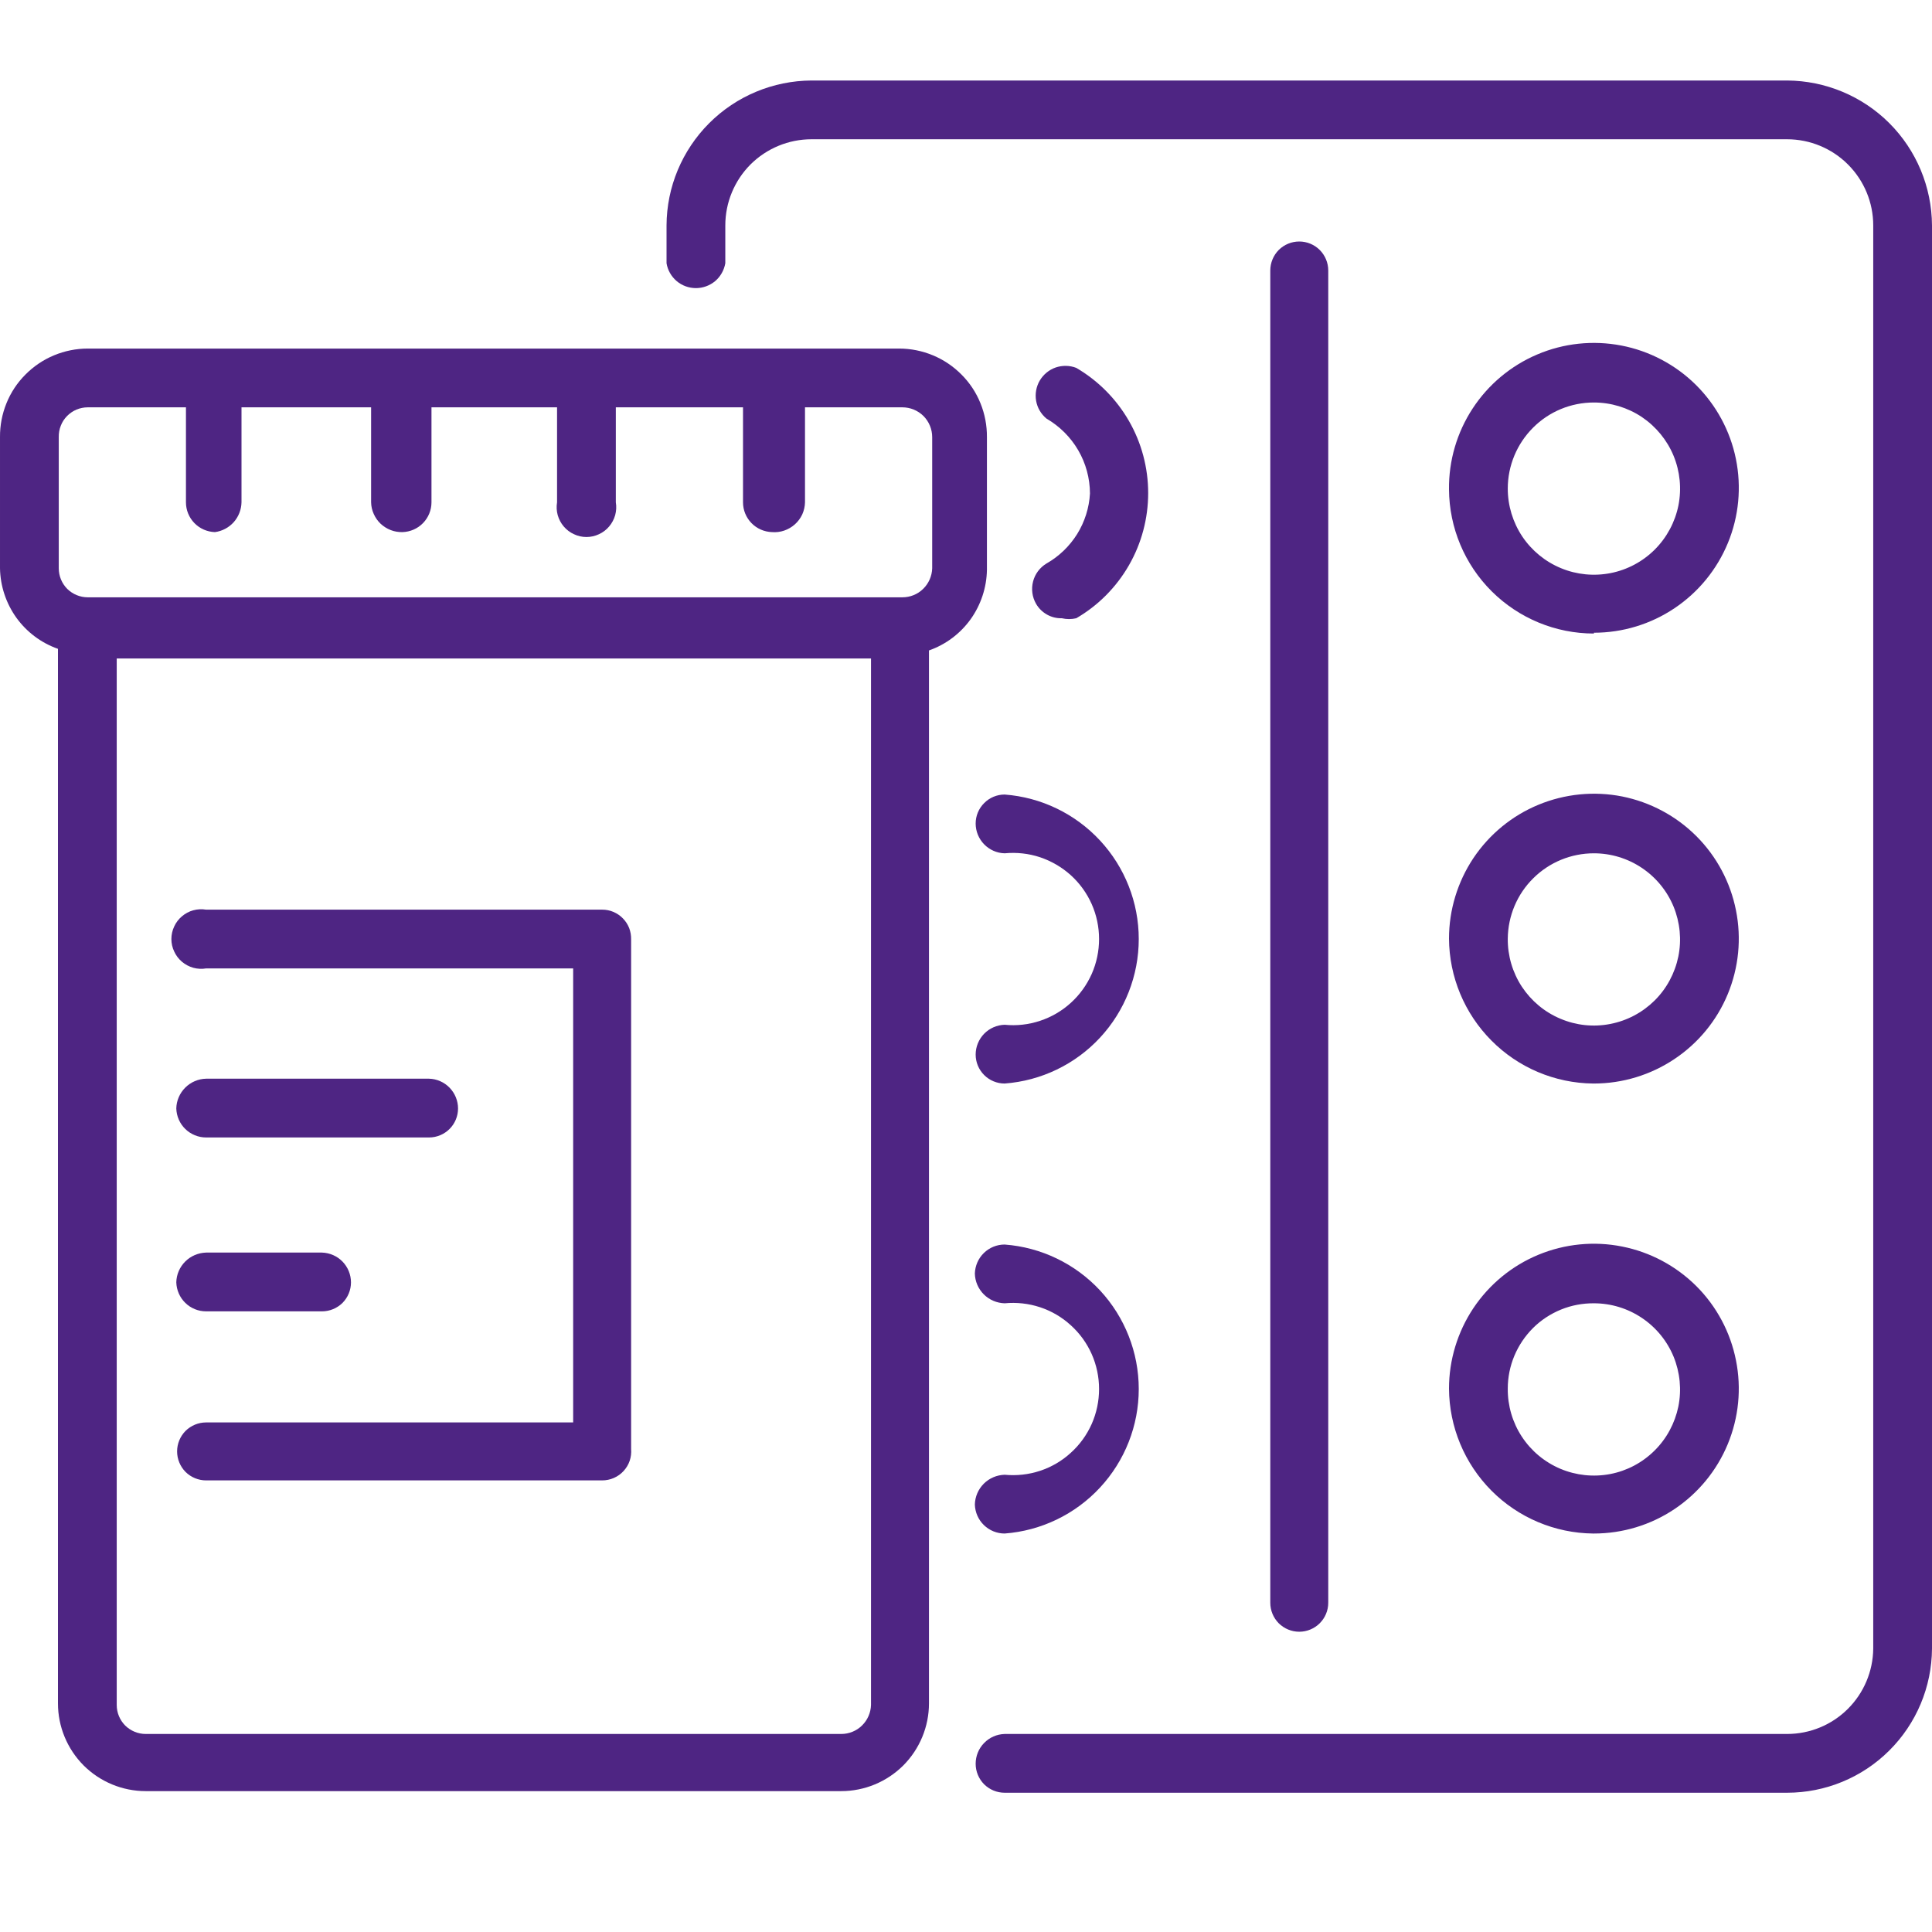 <svg width="24" height="24" viewBox="0 0 24 24" fill="none" xmlns="http://www.w3.org/2000/svg">
<g clip-path="url(#clip0)">
<path d="M22.2 1H10.08C9.603 1.003 9.147 1.193 8.81 1.53C8.473 1.867 8.282 2.323 8.28 2.8V3.27C8.294 3.356 8.339 3.435 8.406 3.492C8.472 3.548 8.557 3.579 8.645 3.579C8.732 3.579 8.817 3.548 8.884 3.492C8.951 3.435 8.995 3.356 9.01 3.27V2.8C9.01 2.516 9.123 2.244 9.323 2.043C9.524 1.843 9.796 1.73 10.08 1.73H22.2C22.484 1.73 22.756 1.843 22.956 2.043C23.157 2.244 23.27 2.516 23.27 2.8V20.48C23.267 20.762 23.153 21.032 22.953 21.23C22.753 21.429 22.482 21.54 22.2 21.54H12.48C12.383 21.543 12.292 21.583 12.225 21.652C12.157 21.721 12.12 21.814 12.12 21.91C12.12 22.006 12.158 22.097 12.225 22.165C12.293 22.232 12.384 22.27 12.48 22.27H22.2C22.675 22.27 23.132 22.082 23.469 21.746C23.806 21.411 23.997 20.956 24 20.48V2.8C23.997 2.323 23.807 1.867 23.47 1.53C23.133 1.193 22.676 1.003 22.2 1" fill="#4E2583"/>
<path d="M16.5 19.91V3.36C16.5 3.265 16.462 3.173 16.394 3.105C16.327 3.038 16.235 3 16.14 3C16.044 3 15.953 3.038 15.885 3.105C15.818 3.173 15.78 3.265 15.78 3.36V19.91C15.78 20.006 15.818 20.097 15.885 20.165C15.953 20.232 16.044 20.27 16.14 20.27C16.235 20.27 16.327 20.232 16.394 20.165C16.462 20.097 16.5 20.006 16.5 19.91Z" fill="#4E2583"/>
<path d="M13 7C12.917 7.05 12.857 7.13 12.833 7.224C12.809 7.317 12.822 7.416 12.87 7.5C12.902 7.556 12.949 7.602 13.005 7.634C13.062 7.666 13.125 7.682 13.19 7.68C13.249 7.694 13.311 7.694 13.37 7.68C13.642 7.522 13.867 7.295 14.024 7.022C14.181 6.749 14.263 6.44 14.263 6.125C14.263 5.811 14.181 5.501 14.024 5.229C13.867 4.956 13.642 4.729 13.37 4.57C13.288 4.538 13.197 4.537 13.114 4.565C13.031 4.594 12.961 4.652 12.916 4.728C12.872 4.803 12.856 4.893 12.871 4.979C12.886 5.066 12.932 5.144 13 5.2C13.163 5.295 13.299 5.43 13.394 5.593C13.489 5.756 13.539 5.941 13.54 6.13C13.53 6.309 13.475 6.482 13.381 6.634C13.286 6.786 13.155 6.912 13 7Z" fill="#4E2583"/>
<path d="M12.12 10.23C12.12 10.326 12.158 10.419 12.225 10.488C12.292 10.557 12.384 10.598 12.48 10.6C12.629 10.586 12.778 10.602 12.92 10.649C13.062 10.697 13.192 10.773 13.303 10.873C13.413 10.973 13.501 11.095 13.562 11.232C13.622 11.368 13.653 11.516 13.653 11.665C13.653 11.814 13.622 11.962 13.562 12.098C13.501 12.235 13.413 12.357 13.303 12.457C13.192 12.558 13.062 12.634 12.92 12.681C12.778 12.728 12.629 12.745 12.48 12.73C12.384 12.733 12.292 12.773 12.225 12.842C12.158 12.911 12.12 13.004 12.12 13.1C12.12 13.196 12.158 13.287 12.226 13.355C12.293 13.422 12.385 13.46 12.48 13.46C12.933 13.426 13.356 13.223 13.665 12.89C13.974 12.557 14.146 12.119 14.146 11.665C14.146 11.211 13.974 10.774 13.665 10.441C13.356 10.108 12.933 9.904 12.48 9.87C12.385 9.87 12.293 9.908 12.226 9.976C12.158 10.043 12.12 10.135 12.12 10.23Z" fill="#4E2583"/>
<path d="M12.48 18.32C12.383 18.323 12.29 18.362 12.221 18.431C12.152 18.5 12.112 18.593 12.11 18.69C12.113 18.786 12.153 18.878 12.222 18.945C12.291 19.012 12.383 19.05 12.48 19.05C12.933 19.016 13.356 18.812 13.665 18.479C13.974 18.146 14.146 17.709 14.146 17.255C14.146 16.801 13.974 16.363 13.665 16.03C13.356 15.698 12.933 15.494 12.48 15.46C12.383 15.46 12.291 15.498 12.222 15.565C12.153 15.632 12.113 15.724 12.11 15.82C12.112 15.917 12.152 16.01 12.221 16.079C12.29 16.148 12.383 16.187 12.48 16.19C12.628 16.176 12.778 16.192 12.92 16.239C13.062 16.286 13.192 16.362 13.302 16.463C13.413 16.563 13.501 16.685 13.562 16.822C13.622 16.958 13.653 17.106 13.653 17.255C13.653 17.404 13.622 17.552 13.562 17.688C13.501 17.825 13.413 17.947 13.302 18.047C13.192 18.148 13.062 18.224 12.92 18.271C12.778 18.318 12.628 18.334 12.48 18.32Z" fill="#4E2583"/>
<path d="M19.8 5C20.012 5 20.219 5.063 20.395 5.18C20.57 5.298 20.708 5.465 20.789 5.66C20.87 5.856 20.891 6.071 20.85 6.279C20.808 6.486 20.706 6.677 20.557 6.826C20.407 6.976 20.216 7.078 20.009 7.119C19.801 7.16 19.586 7.139 19.391 7.058C19.195 6.977 19.028 6.84 18.91 6.664C18.793 6.488 18.73 6.281 18.73 6.07C18.73 5.786 18.843 5.514 19.044 5.313C19.244 5.112 19.516 5 19.8 5ZM19.8 7.86C20.157 7.86 20.506 7.754 20.802 7.555C21.099 7.356 21.329 7.074 21.465 6.744C21.601 6.414 21.635 6.051 21.564 5.701C21.493 5.351 21.319 5.031 21.066 4.78C20.812 4.529 20.489 4.359 20.139 4.292C19.788 4.225 19.426 4.263 19.097 4.403C18.769 4.542 18.489 4.776 18.294 5.074C18.098 5.373 17.996 5.723 18 6.08C18.003 6.555 18.194 7.011 18.531 7.346C18.868 7.681 19.324 7.87 19.8 7.87" fill="#4E2583"/>
<path d="M19.8 10.6C20.012 10.6 20.219 10.663 20.395 10.781C20.572 10.899 20.709 11.067 20.79 11.263C20.87 11.459 20.891 11.675 20.849 11.882C20.806 12.09 20.704 12.281 20.553 12.43C20.402 12.579 20.211 12.68 20.003 12.72C19.794 12.761 19.579 12.738 19.384 12.655C19.188 12.573 19.022 12.434 18.905 12.257C18.789 12.08 18.728 11.872 18.73 11.66C18.733 11.378 18.846 11.108 19.047 10.91C19.247 10.711 19.518 10.6 19.8 10.6ZM19.8 13.46C20.156 13.46 20.504 13.354 20.8 13.156C21.096 12.959 21.327 12.678 21.463 12.349C21.599 12.02 21.635 11.658 21.565 11.309C21.496 10.96 21.325 10.639 21.073 10.387C20.821 10.135 20.5 9.964 20.151 9.894C19.802 9.825 19.44 9.861 19.111 9.997C18.782 10.133 18.501 10.364 18.303 10.66C18.106 10.956 18 11.304 18 11.66C18.003 12.135 18.192 12.589 18.527 12.926C18.861 13.263 19.315 13.455 19.79 13.46" fill="#4E2583"/>
<path d="M19.8 16.19C20.012 16.19 20.219 16.253 20.395 16.371C20.572 16.489 20.709 16.657 20.79 16.853C20.87 17.049 20.891 17.265 20.849 17.473C20.806 17.68 20.704 17.871 20.553 18.02C20.402 18.17 20.211 18.271 20.003 18.311C19.794 18.351 19.579 18.328 19.384 18.246C19.188 18.163 19.022 18.025 18.905 17.847C18.789 17.67 18.728 17.462 18.73 17.25C18.73 17.11 18.758 16.971 18.812 16.842C18.866 16.713 18.945 16.596 19.044 16.497C19.143 16.398 19.262 16.321 19.391 16.268C19.521 16.215 19.66 16.189 19.8 16.19ZM19.8 19.05C20.156 19.05 20.504 18.945 20.8 18.747C21.096 18.549 21.327 18.268 21.463 17.939C21.599 17.61 21.635 17.248 21.565 16.899C21.496 16.55 21.325 16.229 21.073 15.977C20.821 15.726 20.5 15.554 20.151 15.485C19.802 15.415 19.44 15.451 19.111 15.587C18.782 15.723 18.501 15.954 18.303 16.25C18.106 16.546 18 16.894 18 17.25C18.003 17.725 18.192 18.18 18.527 18.517C18.861 18.853 19.315 19.045 19.79 19.05" fill="#4E2583"/>
<path d="M10.82 21.18C10.817 21.276 10.777 21.368 10.708 21.435C10.639 21.503 10.546 21.54 10.45 21.54H1.81C1.715 21.54 1.623 21.502 1.555 21.435C1.488 21.367 1.45 21.276 1.45 21.18V8.18H10.82V21.18ZM0.73 5.43C0.729 5.382 0.737 5.334 0.755 5.289C0.772 5.244 0.798 5.204 0.832 5.169C0.865 5.135 0.906 5.107 0.95 5.088C0.994 5.07 1.042 5.06 1.09 5.06H2.31V6.24C2.31 6.337 2.348 6.429 2.415 6.498C2.482 6.567 2.574 6.607 2.67 6.61C2.76 6.598 2.843 6.554 2.904 6.486C2.964 6.418 2.998 6.331 3 6.24V5.06H4.61V6.24C4.611 6.29 4.622 6.339 4.643 6.385C4.663 6.43 4.692 6.472 4.728 6.506C4.765 6.54 4.807 6.567 4.854 6.585C4.9 6.603 4.95 6.611 5 6.61C5.096 6.607 5.188 6.567 5.255 6.498C5.322 6.429 5.36 6.337 5.36 6.24V5.06H6.92V6.24C6.911 6.293 6.914 6.347 6.928 6.399C6.943 6.451 6.968 6.499 7.003 6.54C7.038 6.581 7.081 6.614 7.13 6.636C7.178 6.659 7.231 6.671 7.285 6.671C7.339 6.671 7.392 6.659 7.441 6.636C7.489 6.614 7.533 6.581 7.567 6.54C7.602 6.499 7.627 6.451 7.642 6.399C7.656 6.347 7.659 6.293 7.65 6.24V5.06H9.23V6.24C9.23 6.337 9.268 6.429 9.335 6.498C9.402 6.567 9.494 6.607 9.59 6.61C9.642 6.614 9.693 6.608 9.742 6.591C9.791 6.574 9.836 6.548 9.875 6.513C9.913 6.479 9.944 6.437 9.966 6.39C9.987 6.343 9.999 6.292 10 6.24V5.06H11.21C11.308 5.06 11.402 5.099 11.472 5.168C11.541 5.238 11.58 5.332 11.58 5.43V7.06C11.577 7.156 11.537 7.248 11.468 7.315C11.399 7.383 11.306 7.42 11.21 7.42H1.09C0.995 7.42 0.903 7.382 0.835 7.315C0.768 7.247 0.73 7.156 0.73 7.06V5.43ZM12.26 7.06V5.43C12.261 5.286 12.234 5.143 12.18 5.01C12.126 4.876 12.046 4.755 11.944 4.653C11.843 4.551 11.722 4.469 11.589 4.414C11.457 4.359 11.314 4.33 11.17 4.33H1.09C0.946 4.33 0.803 4.359 0.671 4.414C0.538 4.469 0.417 4.551 0.316 4.653C0.214 4.755 0.134 4.876 0.08 5.01C0.026 5.143 -0.001 5.286 4.58763e-05 5.43V7.06C0.004 7.28 0.075 7.494 0.203 7.673C0.332 7.852 0.512 7.987 0.72 8.06V21.16C0.72 21.449 0.835 21.726 1.039 21.931C1.244 22.135 1.521 22.25 1.81 22.25H10.45C10.739 22.25 11.016 22.135 11.221 21.931C11.425 21.726 11.54 21.449 11.54 21.16V8.08C11.748 8.007 11.928 7.872 12.057 7.693C12.185 7.514 12.256 7.3 12.26 7.08" fill="#4E2583"/>
<path d="M2.56 18.39H7.48C7.53 18.39 7.579 18.38 7.625 18.36C7.671 18.34 7.712 18.311 7.746 18.274C7.78 18.237 7.806 18.194 7.822 18.147C7.838 18.1 7.844 18.05 7.84 18V11.67C7.841 11.622 7.833 11.574 7.816 11.529C7.798 11.484 7.772 11.443 7.738 11.409C7.705 11.374 7.664 11.347 7.62 11.328C7.576 11.309 7.528 11.3 7.48 11.3H2.56C2.507 11.291 2.453 11.294 2.401 11.308C2.349 11.322 2.301 11.348 2.26 11.383C2.219 11.417 2.186 11.461 2.164 11.509C2.141 11.558 2.129 11.611 2.129 11.665C2.129 11.719 2.141 11.772 2.164 11.82C2.186 11.869 2.219 11.912 2.26 11.947C2.301 11.982 2.349 12.007 2.401 12.022C2.453 12.036 2.507 12.039 2.56 12.03H7.12V17.67H2.56C2.465 17.67 2.373 17.708 2.305 17.775C2.238 17.843 2.2 17.934 2.2 18.03C2.2 18.125 2.238 18.217 2.305 18.285C2.373 18.352 2.465 18.39 2.56 18.39Z" fill="#4E2583"/>
<path d="M2.56 14.13H5.33C5.425 14.13 5.517 14.092 5.585 14.024C5.652 13.957 5.69 13.865 5.69 13.77C5.69 13.674 5.652 13.581 5.585 13.512C5.518 13.443 5.426 13.402 5.33 13.4H2.56C2.463 13.402 2.37 13.442 2.301 13.511C2.232 13.58 2.192 13.673 2.19 13.77C2.193 13.866 2.233 13.958 2.302 14.025C2.371 14.092 2.464 14.13 2.56 14.13Z" fill="#4E2583"/>
<path d="M2.56 16.29H4C4.095 16.29 4.187 16.252 4.255 16.185C4.322 16.117 4.36 16.026 4.36 15.93C4.36 15.834 4.322 15.741 4.255 15.672C4.188 15.603 4.096 15.563 4 15.56H2.56C2.463 15.563 2.37 15.602 2.301 15.671C2.232 15.74 2.192 15.833 2.19 15.93C2.193 16.026 2.233 16.118 2.302 16.185C2.371 16.253 2.464 16.29 2.56 16.29Z" fill="#4E2583"/>
</g>
<defs>
<clipPath id="clip0">
<rect width="24" height="24" fill="white"/>
</clipPath>
</defs>
</svg>
